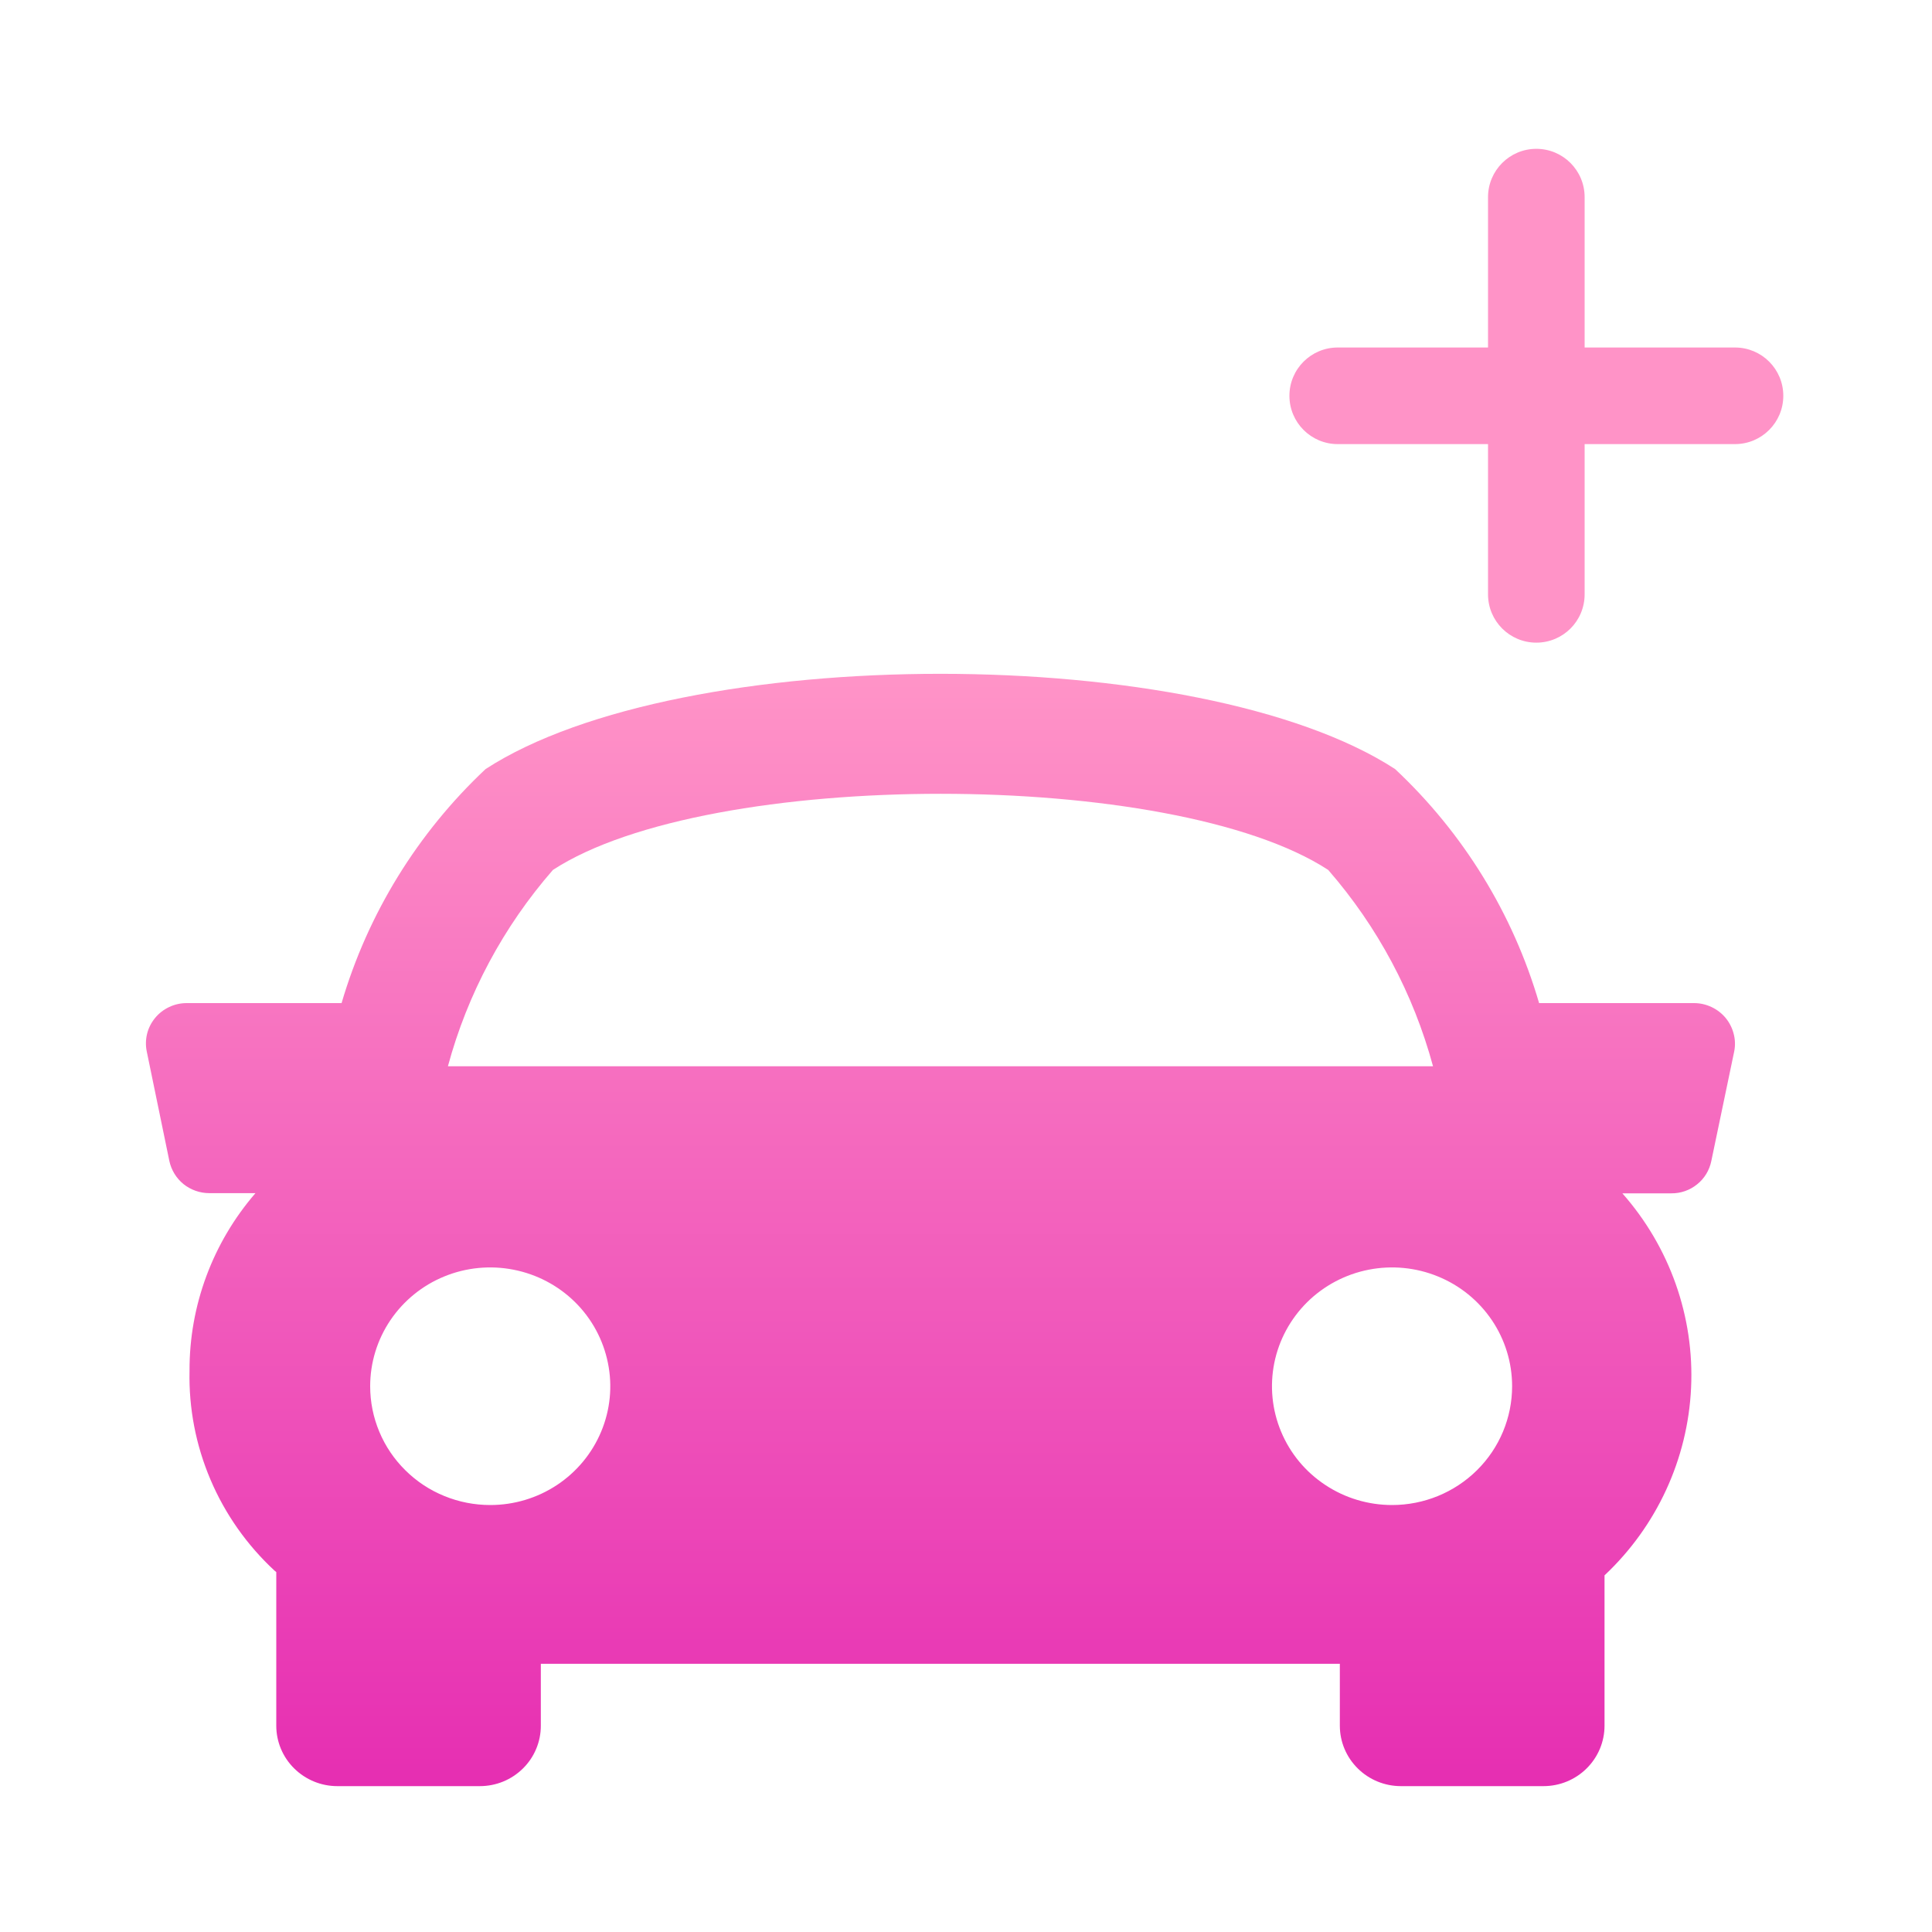<svg width="30" height="30" viewBox="0 0 30 30" fill="none" xmlns="http://www.w3.org/2000/svg">
<path fill-rule="evenodd" clip-rule="evenodd" d="M23.856 2.311C24.271 2.311 24.606 2.647 24.606 3.061V5.396H26.941C27.355 5.396 27.691 5.731 27.691 6.146C27.691 6.56 27.355 6.896 26.941 6.896H24.606V9.229C24.606 9.644 24.271 9.979 23.856 9.979C23.442 9.979 23.106 9.644 23.106 9.229V6.896H20.772C20.358 6.896 20.022 6.56 20.022 6.146C20.022 5.731 20.358 5.396 20.772 5.396H23.106V3.061C23.106 2.647 23.442 2.311 23.856 2.311ZM26.578 15.638C26.663 15.678 26.737 15.736 26.796 15.807C26.855 15.879 26.897 15.962 26.92 16.051C26.944 16.141 26.947 16.234 26.929 16.325L26.573 18.029C26.544 18.171 26.467 18.299 26.353 18.39C26.24 18.482 26.097 18.532 25.951 18.53H25.192C25.928 19.364 26.311 20.446 26.259 21.552C26.207 22.657 25.726 23.7 24.915 24.462V26.797C24.915 27.046 24.815 27.284 24.637 27.46C24.46 27.636 24.219 27.735 23.967 27.735H21.753C21.502 27.735 21.26 27.636 21.083 27.46C20.905 27.284 20.805 27.046 20.805 26.797V25.835H8.398V26.797C8.398 26.92 8.374 27.042 8.326 27.156C8.279 27.27 8.209 27.373 8.121 27.46C8.033 27.547 7.928 27.617 7.813 27.664C7.698 27.711 7.575 27.735 7.45 27.735H5.238C4.987 27.735 4.746 27.636 4.568 27.46C4.39 27.284 4.29 27.046 4.29 26.797V24.411L4.263 24.389C3.835 23.992 3.496 23.511 3.269 22.977C3.041 22.442 2.93 21.866 2.943 21.286C2.939 20.274 3.303 19.295 3.967 18.527H3.249C3.104 18.527 2.963 18.477 2.85 18.387C2.738 18.296 2.66 18.169 2.63 18.029L2.279 16.328C2.26 16.237 2.262 16.143 2.284 16.053C2.306 15.963 2.349 15.879 2.408 15.807C2.467 15.735 2.542 15.677 2.627 15.637C2.711 15.597 2.804 15.576 2.898 15.576H5.304C5.711 14.19 6.482 12.936 7.54 11.942C10.576 9.97 18.627 9.97 21.663 11.942C22.722 12.934 23.494 14.189 23.899 15.576H26.309C26.403 15.577 26.494 15.598 26.578 15.638ZM20.624 13.508C18.205 11.932 11.005 11.932 8.586 13.508C7.817 14.389 7.259 15.432 6.955 16.557H22.252C21.948 15.432 21.392 14.39 20.624 13.508ZM6.062 20.5C5.857 20.804 5.748 21.16 5.748 21.525C5.748 21.768 5.796 22.008 5.89 22.232C5.983 22.456 6.121 22.659 6.294 22.83C6.467 23.002 6.673 23.138 6.899 23.23C7.126 23.323 7.368 23.37 7.613 23.37C7.982 23.37 8.342 23.262 8.649 23.059C8.955 22.856 9.194 22.568 9.335 22.23C9.476 21.893 9.513 21.522 9.44 21.165C9.368 20.807 9.191 20.478 8.93 20.22C8.669 19.962 8.337 19.787 7.975 19.716C7.614 19.645 7.239 19.681 6.898 19.821C6.558 19.96 6.267 20.197 6.062 20.5ZM20.58 23.059C20.886 23.262 21.247 23.37 21.616 23.37C22.11 23.37 22.584 23.176 22.934 22.83C23.284 22.484 23.48 22.015 23.48 21.525C23.48 21.16 23.371 20.804 23.166 20.5C22.961 20.197 22.67 19.96 22.329 19.821C21.988 19.681 21.613 19.645 21.252 19.716C20.89 19.787 20.558 19.963 20.297 20.221C20.037 20.479 19.859 20.807 19.787 21.165C19.715 21.523 19.752 21.894 19.893 22.231C20.034 22.569 20.273 22.857 20.58 23.059Z" fill="url(#paint0_linear_1360_29976)"/>
<defs>
<linearGradient id="paint0_linear_1360_29976" x1="14.519" y1="27.735" x2="14.519" y2="10.581" gradientUnits="userSpaceOnUse">
<stop stop-color="#E62EB2"/>
<stop offset="1" stop-color="#FF93C7"/>
</linearGradient>
</defs>
</svg>
